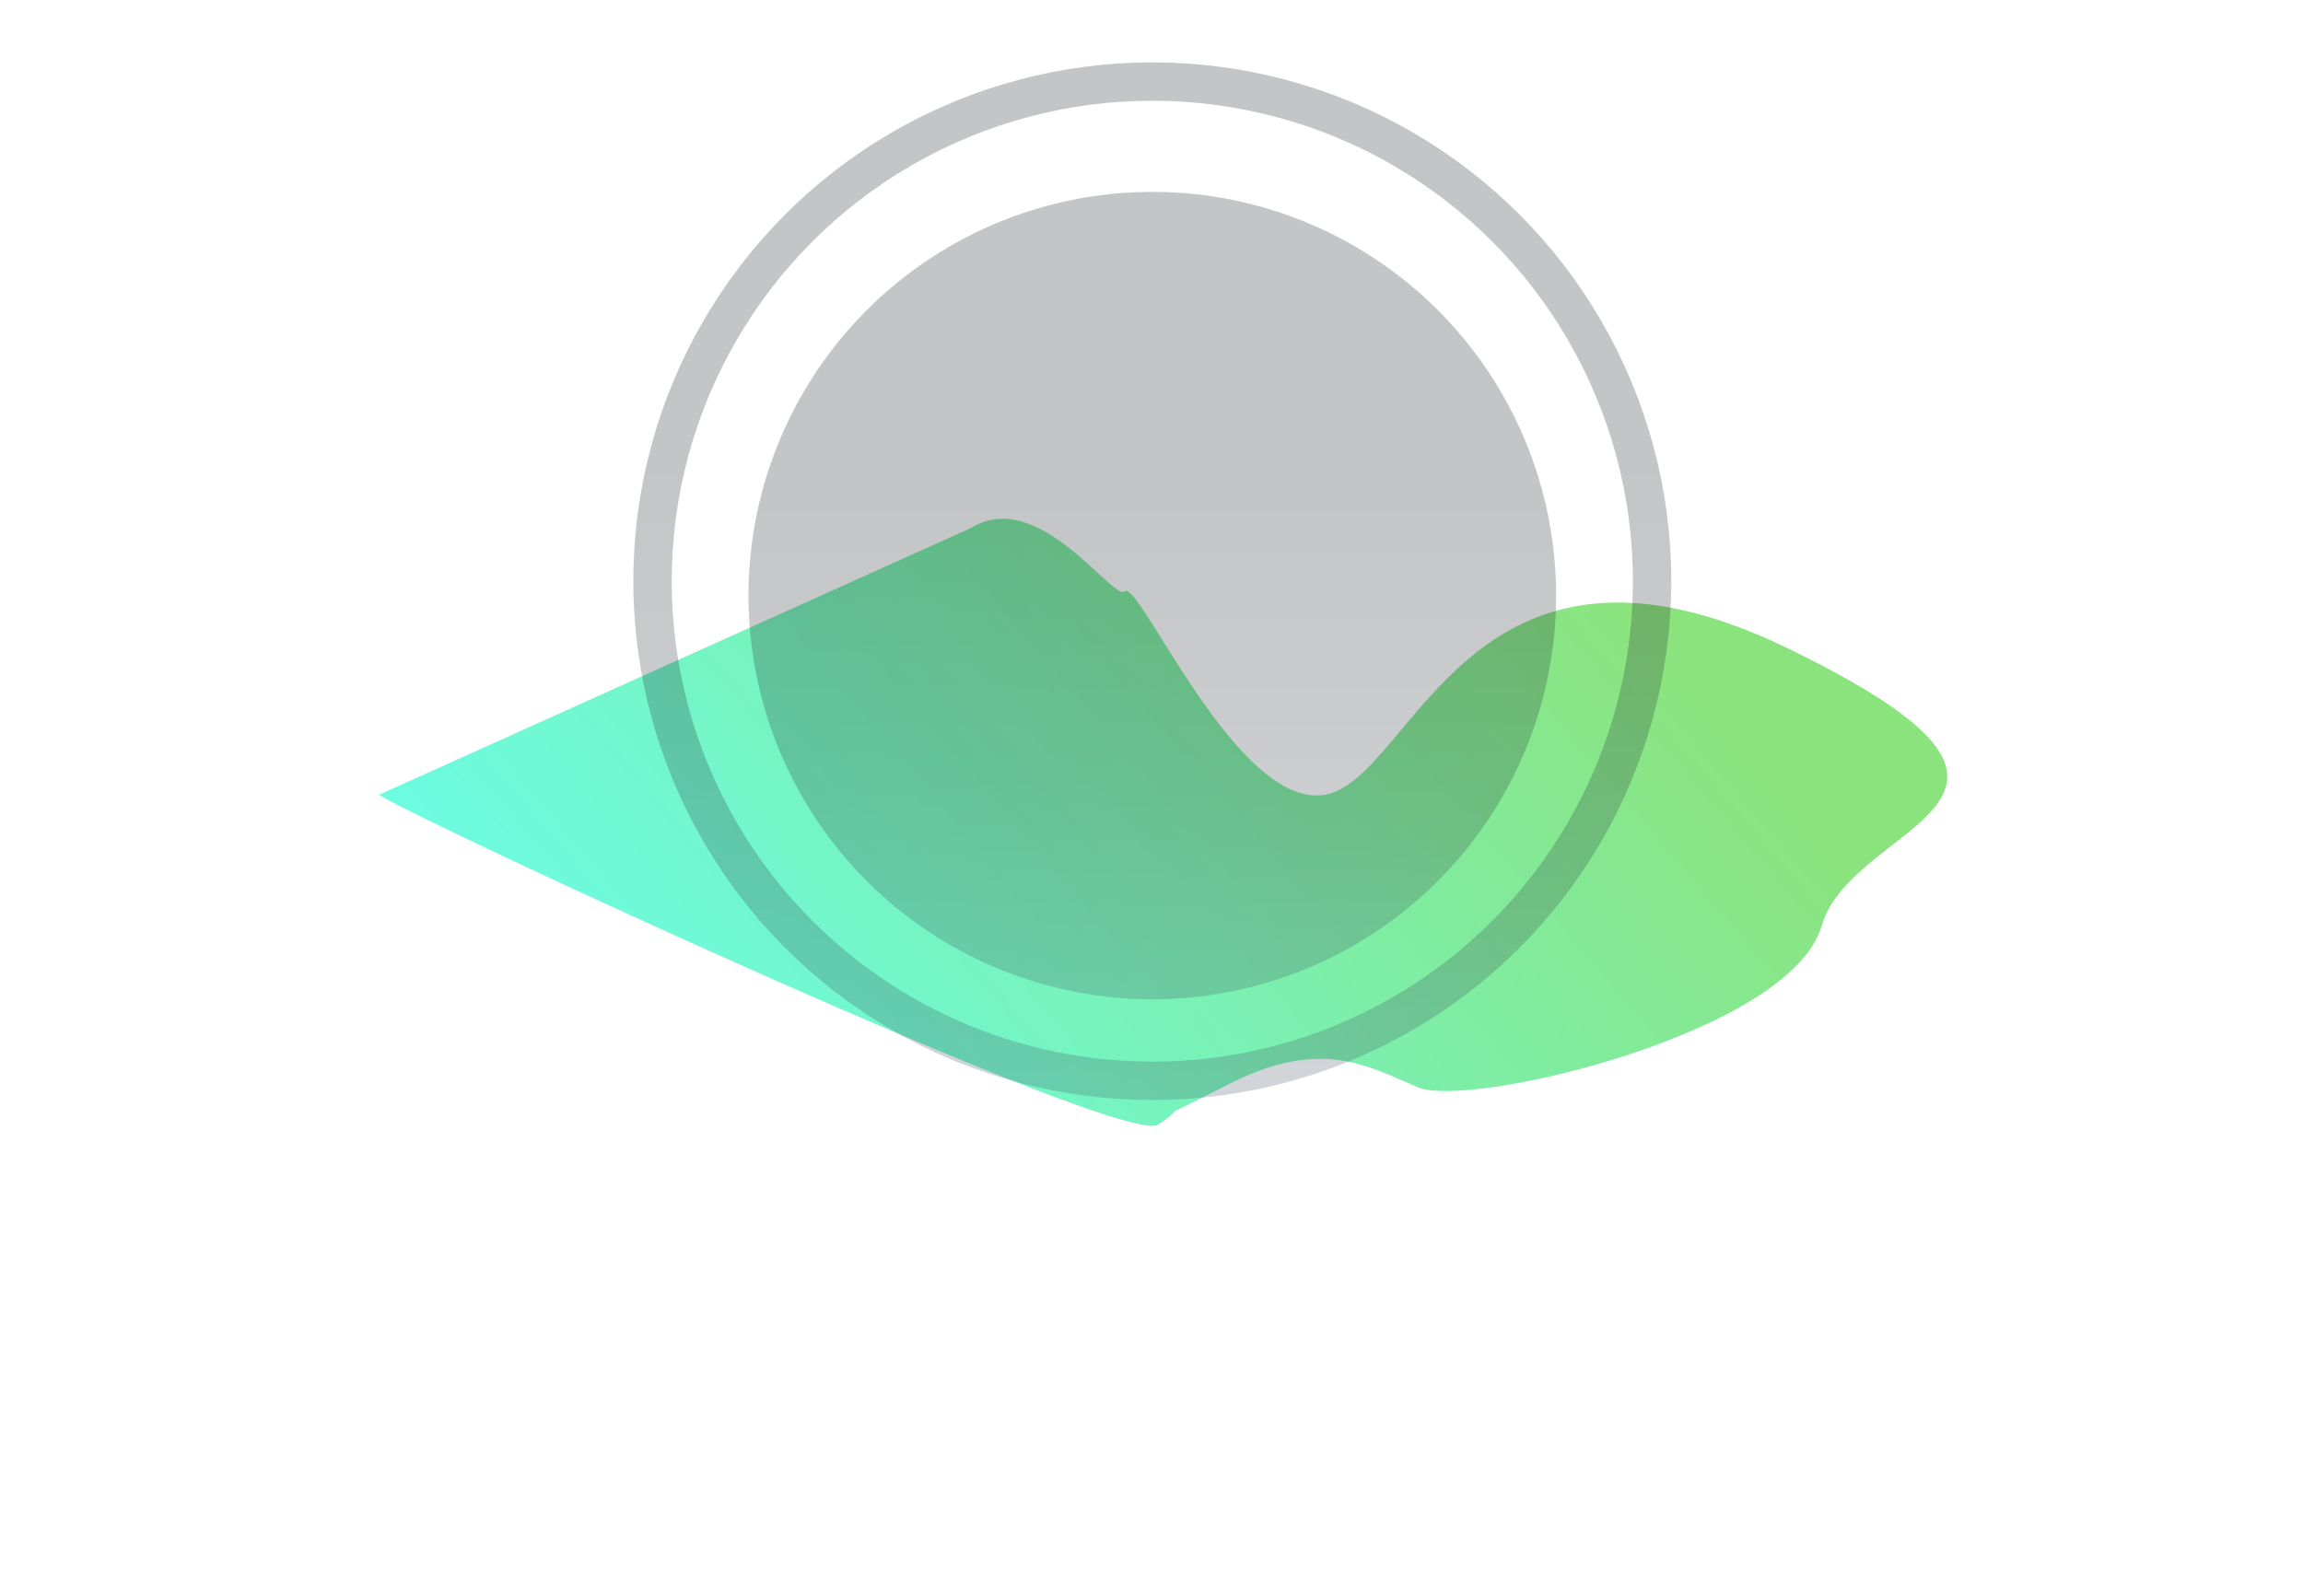 <svg width="1440" height="998" viewBox="0 0 1440 998" fill="none" xmlns="http://www.w3.org/2000/svg">
<g filter="url(#filter0_f_302_490)">
<path d="M237 497.061L607.5 330.06C649.385 304.215 696.145 376.275 703.305 369.891C712.255 361.91 773.412 506.597 828.5 497.06C883.588 487.523 918.369 308.546 1118.02 405.579C1317.66 502.611 1158.65 511.952 1138.97 579.225C1119.3 646.498 918.772 693.362 886.914 680.156C855.056 666.949 826.413 648.339 767.59 678.46C708.767 708.582 750.626 684.96 724.24 703.413C703.13 718.176 260.078 512.683 237 497.061Z" fill="url(#paint0_linear_302_490)" fill-opacity="0.72"/>
</g>
<circle opacity="0.4" cx="720.5" cy="363.5" r="312.5" stroke="url(#paint1_linear_302_490)" stroke-opacity="0.6" stroke-width="24"/>
<circle opacity="0.4" cx="720.5" cy="372.5" r="252.5" fill="url(#paint2_linear_302_490)" fill-opacity="0.6"/>
<defs>
<filter id="filter0_f_302_490" x="-26" y="61.441" width="1506.57" height="905.73" filterUnits="userSpaceOnUse" color-interpolation-filters="sRGB">
<feFlood flood-opacity="0" result="BackgroundImageFix"/>
<feBlend mode="normal" in="SourceGraphic" in2="BackgroundImageFix" result="shape"/>
<feGaussianBlur stdDeviation="131.5" result="effect1_foregroundBlur_302_490"/>
</filter>
<linearGradient id="paint0_linear_302_490" x1="404.505" y1="796.438" x2="971.915" y2="310.923" gradientUnits="userSpaceOnUse">
<stop stop-color="#2EFFE6"/>
<stop offset="1" stop-color="#5FD94B"/>
</linearGradient>
<linearGradient id="paint1_linear_302_490" x1="720.5" y1="39" x2="720.5" y2="688" gradientUnits="userSpaceOnUse">
<stop offset="0.392" stop-color="#090E12"/>
<stop offset="0.777" stop-color="#29333D"/>
<stop offset="1" stop-color="#405161"/>
</linearGradient>
<linearGradient id="paint2_linear_302_490" x1="720.5" y1="120" x2="720.5" y2="625" gradientUnits="userSpaceOnUse">
<stop offset="0.392" stop-color="#090E12"/>
<stop offset="0.777" stop-color="#29333D"/>
<stop offset="1" stop-color="#405161"/>
</linearGradient>
</defs>
</svg>
